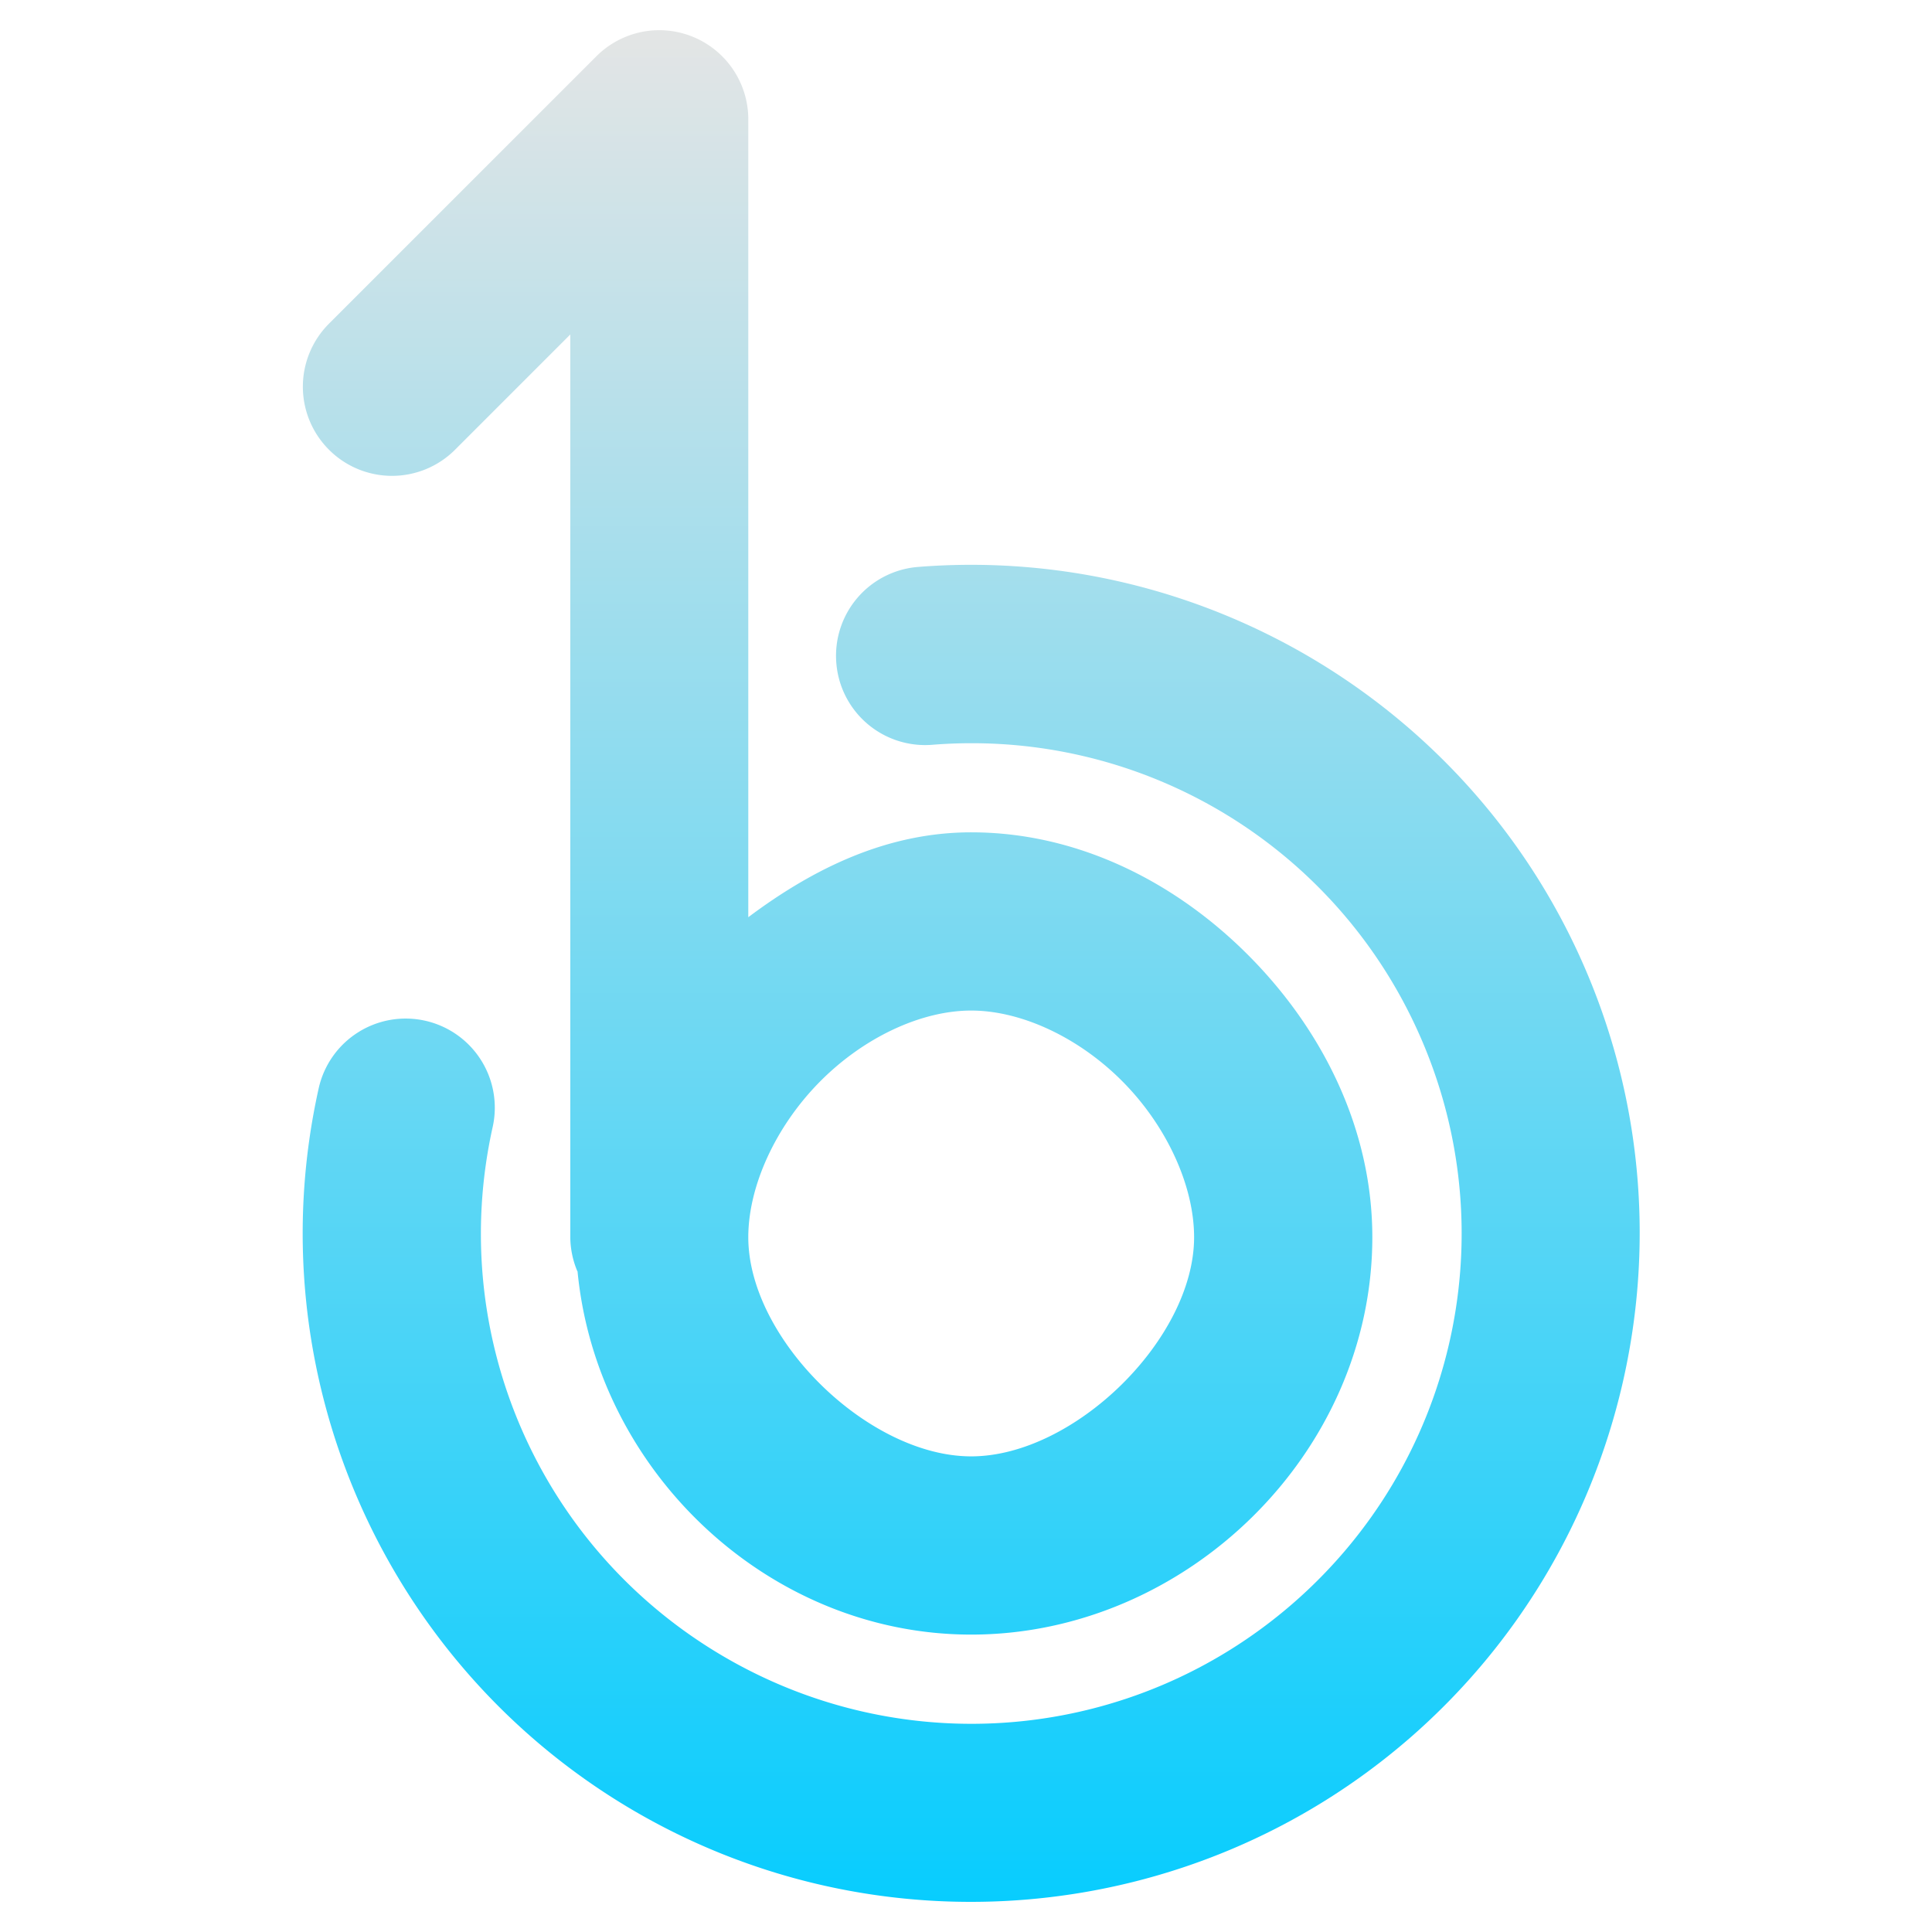 <svg xmlns="http://www.w3.org/2000/svg" width="16" height="16" version="1.1">
 <defs>
   <style id="current-color-scheme" type="text/css">
   .ColorScheme-Text { color: #0066ba; } .ColorScheme-Highlight { color:#5294e2; }
  </style>
  <linearGradient id="arrongin" x1="0%" x2="0%" y1="0%" y2="100%">
   <stop offset="0%" style="stop-color:#dd9b44; stop-opacity:1"/>
   <stop offset="100%" style="stop-color:#ad6c16; stop-opacity:1"/>
  </linearGradient>
  <linearGradient id="aurora" x1="0%" x2="0%" y1="0%" y2="100%">
   <stop offset="0%" style="stop-color:#09D4DF; stop-opacity:1"/>
   <stop offset="100%" style="stop-color:#9269F4; stop-opacity:1"/>
  </linearGradient>
  <linearGradient id="cyberneon" x1="0%" x2="0%" y1="0%" y2="100%">
    <stop offset="0" style="stop-color:#0abdc6; stop-opacity:1"/>
    <stop offset="1" style="stop-color:#ea00d9; stop-opacity:1"/>
  </linearGradient>
  <linearGradient id="fitdance" x1="0%" x2="0%" y1="0%" y2="100%">
   <stop offset="0%" style="stop-color:#1AD6AB; stop-opacity:1"/>
   <stop offset="100%" style="stop-color:#329DB6; stop-opacity:1"/>
  </linearGradient>
  <linearGradient id="oomox" x1="0%" x2="0%" y1="0%" y2="100%">
   <stop offset="0%" style="stop-color:#e5e5e5; stop-opacity:1"/>
   <stop offset="100%" style="stop-color:#00ccff; stop-opacity:1"/>
  </linearGradient>
  <linearGradient id="rainblue" x1="0%" x2="0%" y1="0%" y2="100%">
   <stop offset="0%" style="stop-color:#00F260; stop-opacity:1"/>
   <stop offset="100%" style="stop-color:#0575E6; stop-opacity:1"/>
  </linearGradient>
  <linearGradient id="sunrise" x1="0%" x2="0%" y1="0%" y2="100%">
   <stop offset="0%" style="stop-color: #FF8501; stop-opacity:1"/>
   <stop offset="100%" style="stop-color: #FFCB01; stop-opacity:1"/>
  </linearGradient>
  <linearGradient id="telinkrin" x1="0%" x2="0%" y1="0%" y2="100%">
   <stop offset="0%" style="stop-color: #b2ced6; stop-opacity:1"/>
   <stop offset="100%" style="stop-color: #6da5b7; stop-opacity:1"/>
  </linearGradient>
  <linearGradient id="60spsycho" x1="0%" x2="0%" y1="0%" y2="100%">
   <stop offset="0%" style="stop-color: #df5940; stop-opacity:1"/>
   <stop offset="25%" style="stop-color: #d8d15f; stop-opacity:1"/>
   <stop offset="50%" style="stop-color: #e9882a; stop-opacity:1"/>
   <stop offset="100%" style="stop-color: #279362; stop-opacity:1"/>
  </linearGradient>
  <linearGradient id="90ssummer" x1="0%" x2="0%" y1="0%" y2="100%">
   <stop offset="0%" style="stop-color: #f618c7; stop-opacity:1"/>
   <stop offset="20%" style="stop-color: #94ffab; stop-opacity:1"/>
   <stop offset="50%" style="stop-color: #fbfd54; stop-opacity:1"/>
   <stop offset="100%" style="stop-color: #0f83ae; stop-opacity:1"/>
  </linearGradient>
 </defs>
 <path fill="url(#oomox)" class="ColorScheme-Text" d="M 5.463 0.25 A 0.738 0.738 0 0 0 4.938 0.467 L 2.725 2.68 A 0.738 0.738 0 0 0 2.725 3.725 A 0.738 0.738 0 0 0 3.768 3.725 L 4.723 2.77 L 4.723 10.242 C 4.723 10.244 4.723 10.245 4.723 10.246 A 0.738 0.738 0 0 0 4.781 10.527 A 0.738 0.738 0 0 0 4.783 10.529 C 4.942 12.185 6.364 13.537 8.043 13.537 C 9.821 13.537 11.365 12.036 11.365 10.246 C 11.365 9.351 10.954 8.536 10.355 7.928 C 9.757 7.32 8.944 6.893 8.043 6.893 C 7.343 6.893 6.732 7.195 6.197 7.596 L 6.197 0.988 A 0.738 0.738 0 0 0 5.463 0.25 z M 7.604 4.695 A 0.738 0.738 0 0 0 6.926 5.49 A 0.738 0.738 0 0 0 7.721 6.168 C 9.471 6.028 11.107 7.024 11.787 8.643 C 12.467 10.261 12.032 12.127 10.707 13.279 C 9.382 14.431 7.476 14.601 5.967 13.703 C 4.458 12.805 3.699 11.048 4.08 9.334 A 0.738 0.738 0 0 0 3.52 8.453 A 0.738 0.738 0 0 0 2.639 9.014 C 2.12 11.344 3.159 13.751 5.211 14.973 C 7.263 16.194 9.874 15.959 11.676 14.393 C 13.477 12.826 14.073 10.272 13.148 8.07 C 12.224 5.869 9.983 4.506 7.604 4.695 z M 8.043 8.369 C 8.458 8.369 8.938 8.592 9.303 8.963 C 9.667 9.333 9.889 9.825 9.889 10.246 C 9.889 11.088 8.896 12.061 8.043 12.061 C 7.189 12.061 6.197 11.087 6.197 10.246 C 6.197 9.825 6.421 9.333 6.785 8.963 C 7.15 8.592 7.628 8.369 8.043 8.369 z"/>
</svg>
